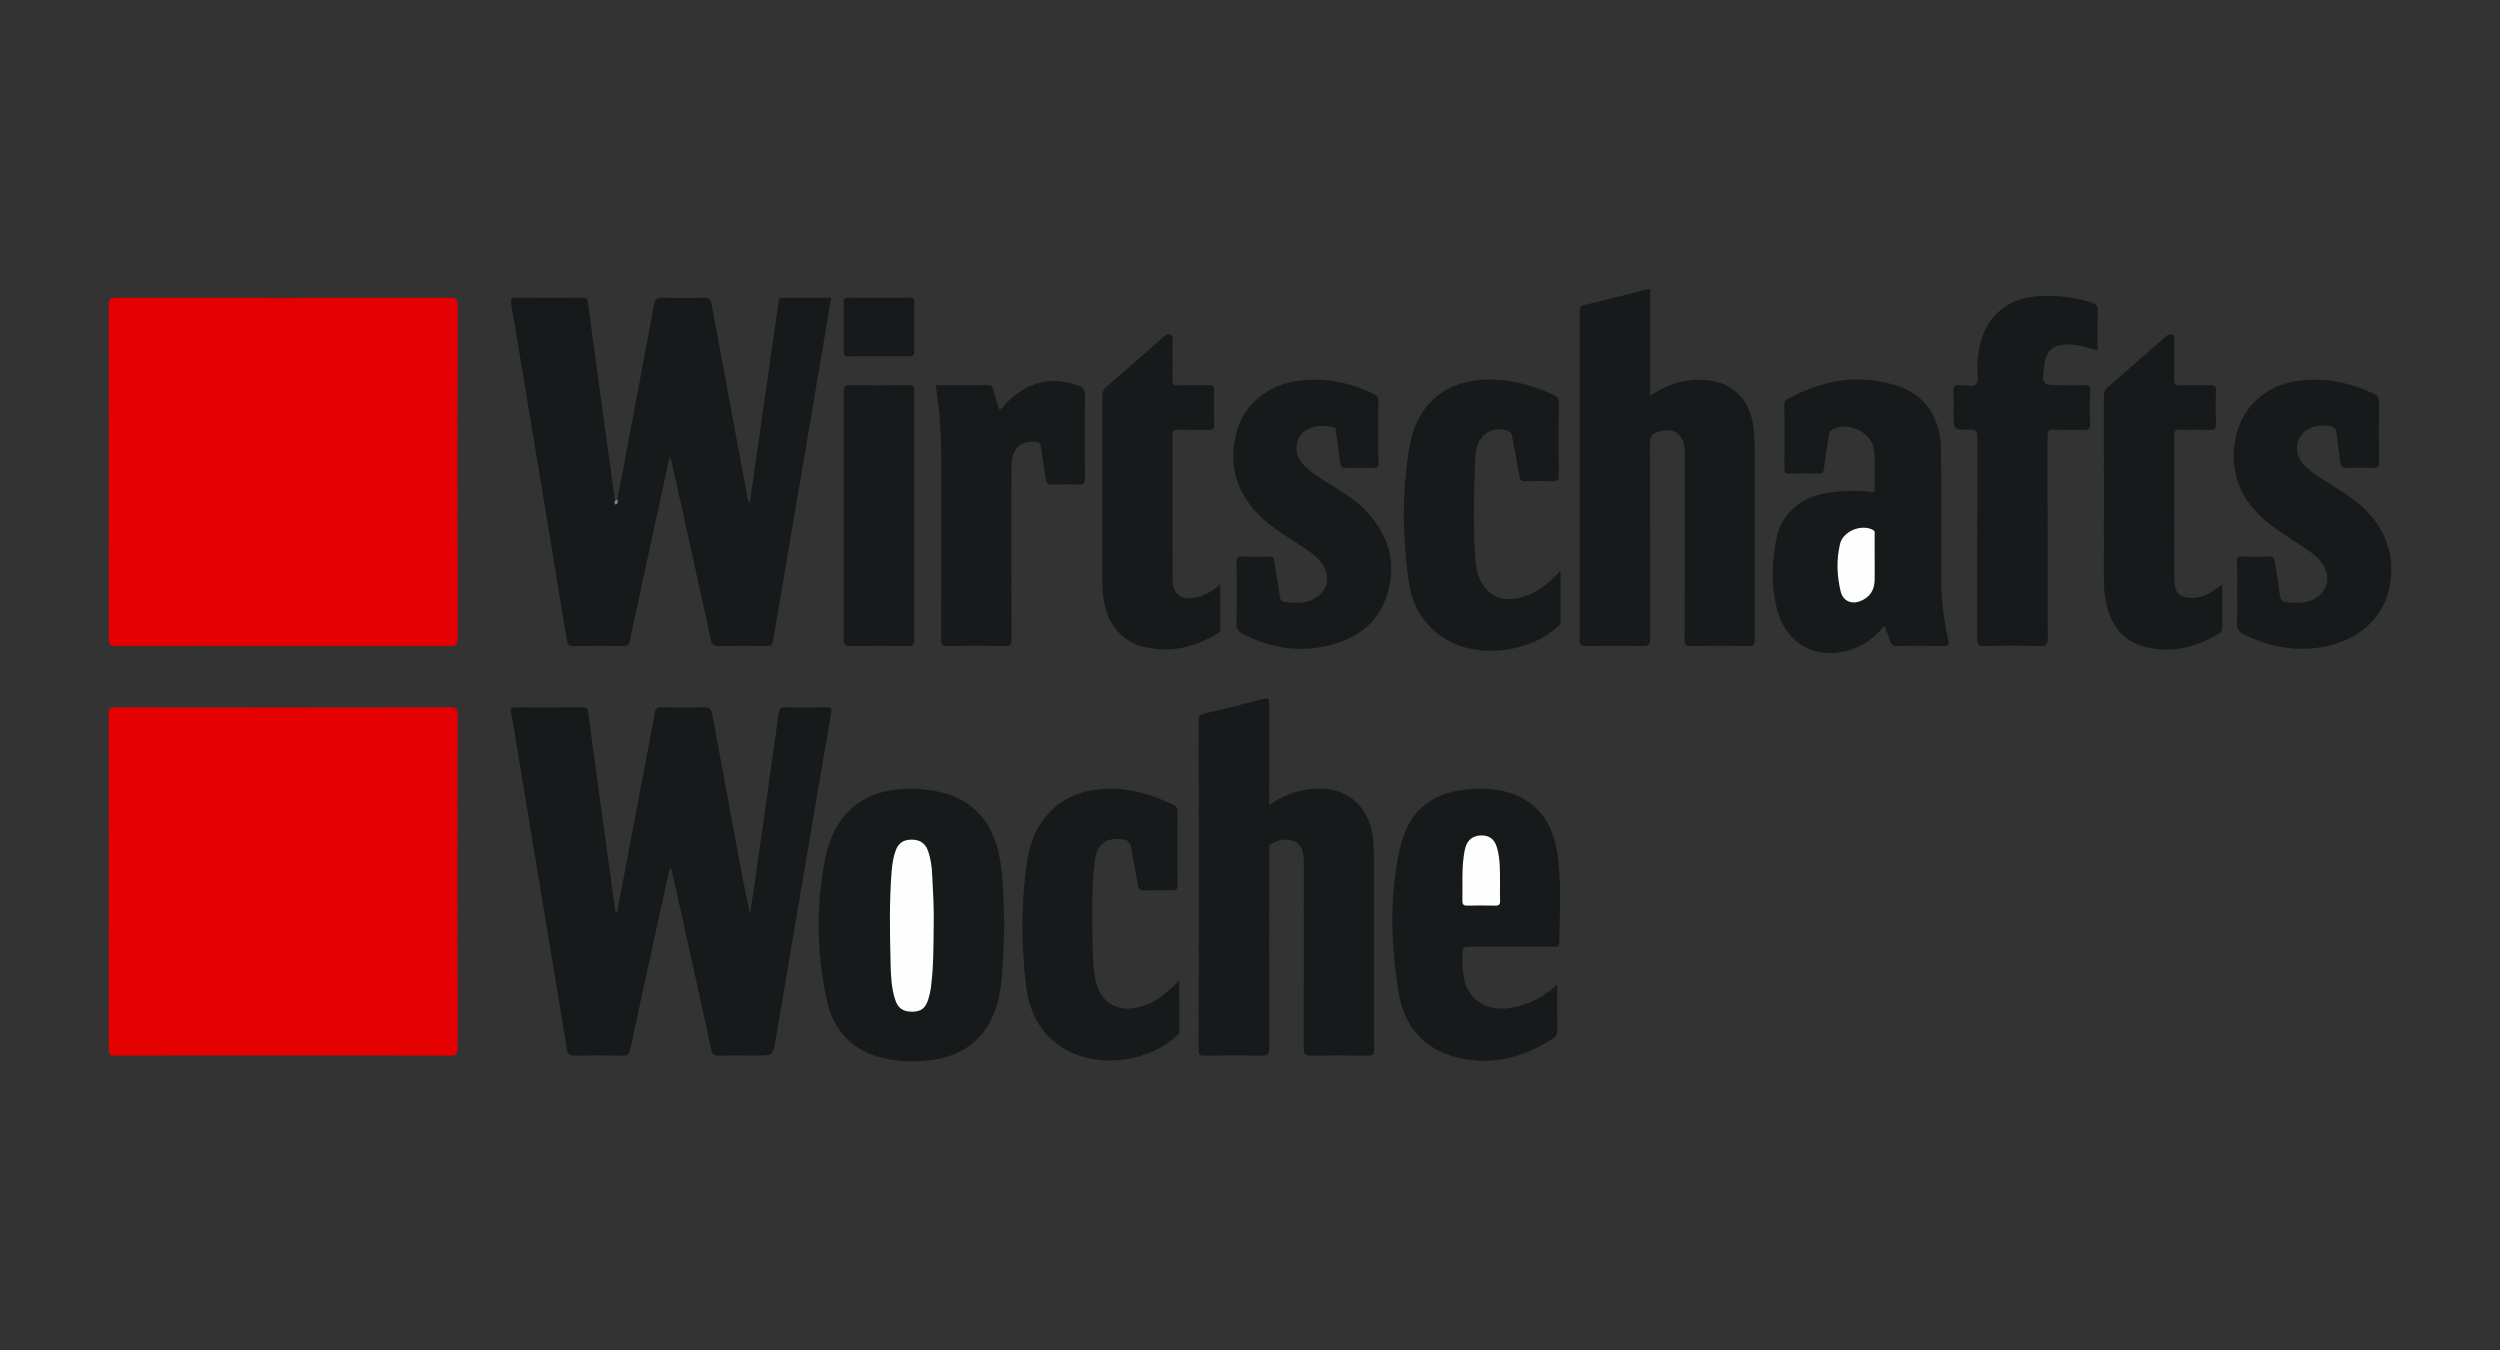 <?xml version="1.0" encoding="utf-8"?>
<!-- Generator: Adobe Illustrator 16.0.3, SVG Export Plug-In . SVG Version: 6.00 Build 0)  -->
<!DOCTYPE svg PUBLIC "-//W3C//DTD SVG 1.1//EN" "http://www.w3.org/Graphics/SVG/1.1/DTD/svg11.dtd">
<svg version="1.1" id="Ebene_1" xmlns="http://www.w3.org/2000/svg" xmlns:xlink="http://www.w3.org/1999/xlink" x="0px" y="0px"
	 width="400px" height="216px" viewBox="0 92 400 216" enable-background="new 0 92 400 216" xml:space="preserve">
<rect x="0" y="92" width="400" height="216" fill="#333333" stroke="none"/>
<g>
	<path fill="#E40000" d="M45.276,195.348c-8.908,0-17.816-0.018-26.727,0.025c-0.978,0.004-1.158-0.288-1.157-1.196
		c0.027-17.778,0.031-35.556-0.007-53.333c-0.002-1.041,0.299-1.213,1.261-1.211c17.777,0.03,35.556,0.031,53.333,0
		c0.993-0.002,1.254,0.236,1.252,1.246c-0.034,17.737-0.037,35.475,0.005,53.212c0.003,1.131-0.36,1.283-1.354,1.279
		C63.014,195.333,54.145,195.348,45.276,195.348z"/>
	<path fill="#E40000" d="M45.297,260.884c-8.908,0-17.816-0.015-26.726,0.021c-0.93,0.005-1.185-0.217-1.183-1.17
		c0.031-17.816,0.03-35.633,0.001-53.449c-0.001-0.899,0.214-1.117,1.115-1.115c17.856,0.029,35.713,0.031,53.57-0.004
		c1.019-0.003,1.149,0.348,1.148,1.227c-0.021,17.777-0.024,35.555,0.006,53.33c0.001,0.969-0.28,1.187-1.208,1.183
		C63.114,260.87,54.206,260.884,45.297,260.884z"/>
	<path fill="#171A1B" d="M107.16,230.964c-0.444,2.005-0.895,4.009-1.333,6.015c-1.682,7.67-3.371,15.338-5.017,23.015
		c-0.148,0.698-0.385,0.917-1.083,0.907c-2.608-0.037-5.22-0.06-7.828,0.01c-0.846,0.021-1.079-0.303-1.197-1.041
		c-0.884-5.462-1.793-10.918-2.697-16.376c-1.807-10.914-3.615-21.829-5.425-32.743c-0.263-1.581-0.504-3.168-0.819-4.738
		c-0.156-0.779,0.186-0.834,0.813-0.83c3.532,0.022,7.065,0.031,10.599-0.007c0.678-0.008,0.845,0.212,0.93,0.849
		c0.833,6.24,1.708,12.475,2.565,18.711c0.583,4.252,1.158,8.504,1.736,12.755c0.027,0.196,0.046,0.405,0.327,0.493
		c1.48-7.828,2.958-15.652,4.438-23.476c0.537-2.835,1.106-5.663,1.602-8.506c0.114-0.655,0.349-0.834,0.99-0.823
		c2.328,0.037,4.658,0.062,6.985-0.01c0.834-0.025,1.071,0.293,1.205,1.025c1.207,6.623,2.439,13.242,3.666,19.861
		c0.751,4.058,1.503,8.114,2.395,12.186c0.396-2.688,0.803-5.375,1.187-8.064c1.146-8.059,2.288-16.117,3.41-24.179
		c0.081-0.585,0.251-0.828,0.885-0.817c2.288,0.034,4.577,0.049,6.864-0.006c0.796-0.02,0.718,0.357,0.628,0.877
		c-1.06,6.203-2.115,12.406-3.17,18.61c-1.9,11.183-3.81,22.364-5.693,33.55c-0.45,2.668-0.41,2.676-3.168,2.676
		c-1.968,0-3.938-0.051-5.901,0.022c-0.822,0.03-1.089-0.277-1.25-1.017c-1.77-8.101-3.565-16.194-5.357-24.291
		c-0.341-1.541-0.698-3.08-1.049-4.619C107.317,230.977,107.239,230.971,107.16,230.964z"/>
	<path fill="#171A1B" d="M98.797,171.915c1.412-7.52,2.824-15.04,4.236-22.56c0.539-2.874,1.093-5.746,1.609-8.624
		c0.135-0.75,0.33-1.15,1.268-1.109c2.283,0.099,4.574,0.056,6.861,0.018c0.682-0.011,0.932,0.15,1.064,0.883
		c1.873,10.246,3.792,20.484,5.702,30.723c0.07,0.38,0.009,0.809,0.44,1.138c0.826-5.792,1.643-11.535,2.464-17.277
		c0.699-4.88,1.404-9.76,2.112-14.639c0.052-0.355-0.084-0.825,0.576-0.82c2.604,0.021,5.207,0.009,7.861,0.009
		c-1.635,9.663-3.245,19.221-4.867,28.779c-1.468,8.651-2.962,17.298-4.402,25.954c-0.124,0.748-0.337,0.991-1.104,0.978
		c-2.567-0.048-5.138-0.052-7.705,0.002c-0.775,0.017-1.009-0.261-1.164-0.974c-2.067-9.467-4.167-18.928-6.263-28.389
		c-0.05-0.227-0.141-0.444-0.317-0.992c-0.735,3.352-1.404,6.389-2.065,9.428c-1.455,6.691-2.914,13.382-4.346,20.078
		c-0.133,0.623-0.368,0.853-1.026,0.844c-2.688-0.037-5.379-0.045-8.066,0.004c-0.716,0.013-0.868-0.32-0.961-0.89
		c-0.897-5.497-1.803-10.993-2.71-16.489c-1.727-10.437-3.454-20.874-5.184-31.311c-0.34-2.056-0.668-4.114-1.047-6.163
		c-0.128-0.694,0.047-0.884,0.759-0.877c3.572,0.034,7.145,0.024,10.717,0.006c0.517-0.003,0.734,0.083,0.815,0.685
		c1.171,8.741,2.382,17.477,3.582,26.213c0.256,1.867,0.503,3.734,0.755,5.602c0.076,0.075,0.136,0.276,0.175,0.242
		C98.696,172.27,98.716,172.073,98.797,171.915z"/>
	<path fill="#171A1B" d="M203.067,220.784c1.938-1.273,3.801-2.107,5.893-2.438c6.175-0.979,10.38,2.328,10.797,8.559
		c0.045,0.681,0.072,1.363,0.073,2.046c0.004,10.276-0.011,20.556,0.023,30.833c0.003,0.895-0.207,1.145-1.116,1.126
		c-3.011-0.063-6.022-0.063-9.032-0.001c-0.907,0.02-1.122-0.227-1.118-1.123c0.034-9.876,0.021-19.753,0.018-29.629
		c0-0.479-0.025-0.963-0.088-1.438c-0.139-1.081-0.667-1.918-1.745-2.228c-1.217-0.35-2.389-0.112-3.445,0.578
		c-0.459,0.301-0.247,0.813-0.248,1.226c-0.013,10.397-0.031,20.797,0.021,31.194c0.006,1.193-0.322,1.457-1.46,1.425
		c-2.968-0.085-5.94-0.052-8.912-0.013c-0.718,0.01-0.946-0.148-0.944-0.916c0.023-17.584,0.022-35.168,0.001-52.752
		c0-0.656,0.224-0.899,0.817-1.043c3.192-0.768,6.384-1.539,9.561-2.368c0.857-0.224,0.92,0.106,0.918,0.811
		c-0.022,4.857-0.013,9.716-0.013,14.573C203.067,219.645,203.067,220.084,203.067,220.784z"/>
	<path fill="#171A1B" d="M264.028,138.19c0,5.748,0,11.353,0,17.118c1.979-1.286,3.94-2.2,6.18-2.453
		c6.313-0.713,10.202,2.53,10.473,8.919c0.132,3.125,0.063,6.26,0.063,9.391c0.007,7.667-0.013,15.333,0.021,22.999
		c0.003,0.882-0.138,1.237-1.145,1.212c-3.009-0.077-6.021-0.06-9.029-0.007c-0.844,0.015-1.061-0.212-1.057-1.057
		c0.029-9.713,0.02-19.426,0.02-29.139c0-0.401,0.011-0.804-0.013-1.204c-0.153-2.554-1.724-3.607-4.19-2.894
		c-0.99,0.287-1.37,0.762-1.364,1.858c0.047,10.396,0.014,20.791,0.053,31.186c0.004,1.006-0.256,1.275-1.253,1.253
		c-3.01-0.067-6.021-0.046-9.03-0.009c-0.737,0.009-1.021-0.119-1.021-0.958c0.026-17.5,0.021-35,0.02-52.5
		c0-0.524-0.063-0.935,0.703-1.11C256.923,139.998,260.368,139.102,264.028,138.19z"/>
	<path fill="#171A1B" d="M160.676,240.238c-0.11,3.365-0.127,6.732-0.629,10.078c-1.053,7.022-5.286,10.979-12.387,11.437
		c-2.413,0.155-4.81,0.013-7.15-0.666c-4.801-1.392-7.38-4.825-8.326-9.497c-1.487-7.344-1.632-14.771-0.175-22.119
		c1.761-8.878,8.021-11.955,15.973-11.142c7.488,0.767,11.437,5.106,12.263,12.896C160.561,234.223,160.607,237.23,160.676,240.238z
		"/>
	<path fill="#171A1B" d="M301.505,192.12c-1.424,1.754-3.046,2.998-5.06,3.715c-5.6,1.996-10.747-0.696-12.152-6.454
		c-0.897-3.679-0.841-7.425-0.099-11.103c0.881-4.347,4.225-7.015,8.993-7.542c1.96-0.217,3.917-0.307,5.882-0.073
		c0.412,0.049,0.918,0.226,0.884-0.541c-0.098-2.161,0.209-4.337-0.201-6.483c-0.52-2.705-4.455-4.309-6.746-2.785
		c-0.451,0.3-0.381,0.77-0.447,1.175c-0.273,1.66-0.531,3.324-0.73,4.995c-0.066,0.563-0.263,0.749-0.817,0.74
		c-1.604-0.027-3.209-0.024-4.813-0.001c-0.515,0.007-0.701-0.156-0.698-0.684c0.017-3.45,0.015-6.901,0.001-10.352
		c-0.002-0.41,0.125-0.666,0.486-0.862c5.665-3.085,11.595-4.188,17.819-2.046c4.292,1.476,6.691,5.113,6.752,10.085
		c0.082,6.66,0.038,13.321,0.032,19.981c-0.004,3.501,0.291,6.969,1.12,10.376c0.203,0.834,0.056,1.129-0.869,1.107
		c-2.365-0.058-4.735-0.067-7.101,0.006c-0.85,0.026-1.213-0.257-1.416-1.035C302.146,193.646,301.832,192.988,301.505,192.12z"/>
	<path fill="#171A1B" d="M249.148,249.489c0,2.618-0.021,4.985,0.016,7.352c0.009,0.591-0.181,0.988-0.654,1.298
		c-5.021,3.262-10.458,4.553-16.258,2.793c-4.86-1.475-7.672-5.187-8.457-10.039c-1.247-7.709-1.542-15.507,0.2-23.197
		c1.391-6.143,5.229-9.111,11.648-9.469c1.935-0.107,3.854-0.009,5.718,0.563c4.677,1.435,7.031,4.876,7.771,9.469
		c0.771,4.813,0.416,9.687,0.353,14.537c-0.011,0.772-0.466,0.675-0.946,0.675c-4.293-0.003-8.587-0.002-12.882-0.002
		c-1.666,0-1.65,0-1.67,1.729c-0.014,1.209,0.025,2.414,0.303,3.589c0.78,3.317,3.735,5.094,7.409,4.472
		C244.482,252.785,246.938,251.626,249.148,249.489z"/>
	<path fill="#171A1B" d="M335.62,148.074c-1.741-0.46-3.291-1.031-4.971-0.958c-2.217,0.096-3.288,1.057-3.556,3.26
		c-0.396,3.257-0.396,3.257,2.849,3.257c1.204,0,2.41,0.041,3.611-0.016c0.707-0.034,0.874,0.217,0.855,0.885
		c-0.044,1.765-0.063,3.533,0.007,5.296c0.034,0.846-0.289,1.004-1.034,0.982c-1.522-0.045-3.056,0.065-4.572-0.041
		c-1.072-0.074-1.209,0.341-1.207,1.282c0.033,10.674,0.006,21.349,0.046,32.023c0.004,1.032-0.2,1.364-1.298,1.332
		c-2.967-0.088-5.939-0.073-8.907-0.005c-0.932,0.021-1.103-0.262-1.1-1.134c0.03-10.754,0.004-21.509,0.047-32.263
		c0.003-1.015-0.252-1.262-1.248-1.233c-2.567,0.072-2.569,0.021-2.569-2.528c0-1.244,0.039-2.49-0.015-3.731
		c-0.031-0.704,0.219-0.955,0.888-0.85c0.039,0.006,0.08,0.003,0.12,0c0.907-0.065,2.147,0.401,2.633-0.199
		c0.457-0.565,0.152-1.755,0.162-2.67c0.015-1.29,0.179-2.56,0.486-3.809c1.063-4.315,4.306-7.106,8.767-7.521
		c3.071-0.286,6.079,0.055,9.029,0.968c0.692,0.214,1.028,0.505,1,1.321C335.573,143.805,335.62,145.891,335.62,148.074z"/>
	<path fill="#171A1B" d="M220.538,161.078c0,1.645-0.032,3.291,0.015,4.935c0.02,0.691-0.203,0.891-0.88,0.868
		c-1.402-0.048-2.81-0.045-4.212-0.001c-0.677,0.021-0.979-0.114-1.048-0.887c-0.146-1.634-0.436-3.256-0.67-4.882
		c-0.038-0.26,0.063-0.612-0.304-0.711c-1.606-0.435-3.185-0.431-4.623,0.526c-1.087,0.722-1.631,2.313-1.273,3.643
		c0.291,1.091,1.021,1.889,1.867,2.592c1.393,1.157,2.964,2.049,4.493,3c1.708,1.061,3.366,2.189,4.749,3.662
		c3.582,3.816,4.852,8.316,3.295,13.308c-1.555,4.988-5.472,7.452-10.386,8.373c-4.485,0.841-8.76-0.008-12.797-2.121
		c-0.686-0.359-0.934-0.801-0.92-1.597c0.054-3.249,0.049-6.5,0.003-9.749c-0.011-0.795,0.212-1.034,1.002-0.997
		c1.361,0.064,2.729,0.046,4.091,0.005c0.634-0.019,0.892,0.136,0.979,0.826c0.234,1.867,0.599,3.718,0.868,5.581
		c0.065,0.456,0.185,0.75,0.673,0.824c1.438,0.217,2.869,0.34,4.27-0.212c2.641-1.04,3.406-3.87,1.644-6.094
		c-0.758-0.955-1.74-1.649-2.736-2.331c-2.083-1.424-4.312-2.642-6.218-4.313c-4.329-3.797-6.06-8.479-4.583-14.134
		c1.175-4.503,5.009-7.623,9.9-8.266c4.227-0.555,8.203,0.251,12.021,2.071c0.592,0.282,0.818,0.607,0.798,1.269
		C220.503,157.867,220.538,159.473,220.538,161.078z"/>
	<path fill="#171A1B" d="M357.938,186.973c0-1.726,0.021-3.452-0.012-5.178c-0.012-0.574,0.163-0.767,0.746-0.751
		c1.402,0.037,2.813,0.069,4.213-0.011c0.802-0.045,1.033,0.288,1.128,0.984c0.238,1.748,0.543,3.486,0.768,5.235
		c0.085,0.658,0.322,0.99,1.021,1.074c1.37,0.166,2.724,0.247,4.031-0.283c2.523-1.024,3.288-3.725,1.694-5.94
		c-0.742-1.032-1.771-1.736-2.798-2.438c-1.82-1.243-3.731-2.365-5.471-3.712c-4.139-3.206-6.405-7.339-5.769-12.724
		c0.673-5.673,4.702-9.618,10.383-10.321c4.19-0.518,8.126,0.29,11.911,2.069c0.612,0.287,0.881,0.624,0.87,1.347
		c-0.046,3.17-0.053,6.342,0.002,9.513c0.016,0.871-0.261,1.085-1.084,1.046c-1.36-0.065-2.73-0.07-4.093,0.003
		c-0.759,0.04-0.962-0.282-1.037-0.937c-0.18-1.553-0.439-3.098-0.591-4.653c-0.071-0.749-0.449-0.984-1.114-1.094
		c-2.75-0.454-4.797,0.719-5.185,2.993c-0.207,1.211,0.229,2.202,1.007,3.082c1.105,1.251,2.521,2.104,3.917,2.969
		c1.978,1.226,3.973,2.42,5.68,4.027c3.497,3.292,4.986,7.368,4.29,12.073c-0.777,5.265-4.924,9.099-10.672,10.146
		c-4.411,0.804-8.607,0.042-12.62-1.913c-0.888-0.433-1.313-0.978-1.243-2.032C358.015,190.029,357.938,188.499,357.938,186.973z"/>
	<path fill="#171A1B" d="M188.691,248.846c0,2.881-0.008,5.516,0.01,8.147c0.002,0.442-0.299,0.633-0.556,0.868
		c-4.229,3.878-11.771,4.998-16.915,2.455c-4.297-2.125-6.46-5.838-7.033-10.406c-0.847-6.752-0.868-13.539,0.175-20.281
		c0.938-6.072,4.688-10.154,10.101-11.146c4.736-0.865,9.141,0.283,13.378,2.346c0.426,0.207,0.55,0.48,0.549,0.938
		c-0.016,3.974-0.022,7.946,0.004,11.92c0.006,0.697-0.321,0.779-0.883,0.771c-1.483-0.021-2.971-0.042-4.455,0.009
		c-0.662,0.023-0.898-0.218-1.004-0.841c-0.34-2.016-0.754-4.018-1.091-6.031c-0.12-0.719-0.378-1.111-1.162-1.262
		c-2.501-0.477-4.259,0.595-4.596,3.123c-0.531,3.984-0.459,8.007-0.423,12.02c0.021,2.243,0.049,4.492,0.383,6.725
		c0.629,4.205,3.582,6.052,7.653,4.777C184.737,252.377,186.148,251.398,188.691,248.846z"/>
	<path fill="#171A1B" d="M249.701,183.304c0,2.899-0.01,5.496,0.008,8.092c0.003,0.48-0.306,0.712-0.599,0.979
		c-4.2,3.818-11.737,4.918-16.825,2.403c-4.025-1.99-6.286-5.413-6.89-9.71c-1.013-7.221-1.123-14.506,0.151-21.706
		c1.266-7.152,6.321-10.947,13.646-10.621c3.33,0.148,6.466,1.05,9.457,2.509c0.546,0.266,0.758,0.548,0.753,1.163
		c-0.027,3.894-0.027,7.789-0.002,11.683c0.005,0.654-0.133,0.926-0.852,0.899c-1.484-0.054-2.972-0.044-4.456-0.003
		c-0.658,0.018-0.889-0.209-0.996-0.863c-0.343-2.095-0.78-4.175-1.149-6.267c-0.075-0.434-0.191-0.719-0.643-0.893
		c-2.137-0.829-4.298,0.233-4.952,2.438c-0.243,0.82-0.318,1.661-0.345,2.497c-0.166,5.375-0.353,10.753,0.109,16.125
		c0.03,0.358,0.079,0.718,0.156,1.069c0.858,3.937,3.672,5.567,7.544,4.371C246.115,186.761,247.877,185.27,249.701,183.304z"/>
	<path fill="#171A1B" d="M149.692,153.634c2.877,0,5.682,0.009,8.486-0.009c0.461-0.003,0.6,0.197,0.709,0.602
		c0.293,1.081,0.64,2.146,0.98,3.267c0.578-0.096,0.784-0.63,1.12-0.976c3.209-3.298,6.956-4.402,11.392-2.896
		c0.866,0.294,1.247,0.698,1.23,1.706c-0.068,4.373-0.061,8.747-0.004,13.12c0.013,0.936-0.269,1.146-1.141,1.098
		c-1.36-0.074-2.73-0.072-4.09,0.001c-0.735,0.04-0.971-0.226-1.059-0.9c-0.224-1.708-0.531-3.405-0.743-5.114
		c-0.068-0.546-0.266-0.729-0.798-0.803c-2.156-0.302-3.612,0.766-3.867,2.923c-0.07,0.595-0.08,1.2-0.081,1.801
		c-0.006,8.907-0.018,17.814,0.017,26.722c0.003,0.916-0.196,1.22-1.167,1.198c-2.968-0.069-5.939-0.083-8.906,0.005
		c-1.078,0.032-1.199-0.351-1.194-1.284c0.033-9.228,0.003-18.457,0.027-27.685C150.617,162.158,150.452,157.924,149.692,153.634z"
		/>
	<path fill="#171A1B" d="M355.551,185.525c0,2.486-0.014,4.723,0.01,6.958c0.005,0.483-0.238,0.726-0.6,0.944
		c-3.693,2.22-7.663,3.159-11.868,2.036c-3.86-1.031-5.641-3.978-6.249-7.743c-0.182-1.109-0.232-2.23-0.23-3.358
		c0.011-9.593,0.016-19.185-0.01-28.777c-0.001-0.745,0.194-1.246,0.773-1.744c2.949-2.538,5.856-5.127,8.777-7.699
		c0.151-0.132,0.304-0.263,0.452-0.396c0.302-0.27,0.671-0.298,1.019-0.19c0.431,0.134,0.252,0.541,0.254,0.829
		c0.015,2.087,0.04,4.174-0.01,6.26c-0.019,0.756,0.146,1.046,0.971,1.008c1.562-0.071,3.13,0.013,4.693-0.035
		c0.734-0.023,1.061,0.114,1.024,0.958c-0.072,1.723-0.058,3.452-0.006,5.176c0.021,0.773-0.182,1.065-1.003,1.033
		c-1.604-0.063-3.211,0.015-4.814-0.034c-0.694-0.021-0.864,0.21-0.862,0.879c0.022,7.746,0.006,15.492,0.024,23.238
		c0.005,1.987,0.932,2.827,2.921,2.797C352.605,187.638,353.991,186.692,355.551,185.525z"/>
	<path fill="#171A1B" d="M195.242,185.506c0,2.544-0.007,4.85,0.005,7.156c0.002,0.451-0.312,0.616-0.617,0.799
		c-3.465,2.07-7.181,2.976-11.177,2.148c-3.73-0.772-6.09-3.418-6.804-7.362c-0.215-1.19-0.279-2.388-0.278-3.593
		c0.004-9.714,0.008-19.427-0.012-29.141c-0.001-0.69,0.158-1.177,0.708-1.649c2.982-2.563,5.928-5.17,8.876-7.771
		c0.401-0.354,0.811-0.78,1.362-0.53c0.56,0.254,0.274,0.855,0.281,1.294c0.031,1.926,0.043,3.854-0.001,5.779
		c-0.019,0.749,0.136,1.058,0.977,1.021c1.644-0.075,3.291-0.002,4.937-0.033c0.553-0.01,0.771,0.117,0.759,0.722
		c-0.038,1.886-0.042,3.773,0.001,5.659c0.016,0.686-0.277,0.785-0.858,0.774c-1.646-0.029-3.292,0.021-4.937-0.024
		c-0.7-0.02-0.878,0.229-0.876,0.898c0.02,7.707-0.008,15.414,0.027,23.12c0.011,2.432,1.604,3.444,4.146,2.738
		C193.001,187.165,194.072,186.48,195.242,185.506z"/>
	<path fill="#171A1B" d="M146.272,174.558c0,6.582-0.016,13.165,0.021,19.747c0.005,0.836-0.201,1.079-1.054,1.064
		c-3.049-0.054-6.101-0.045-9.149-0.005c-0.786,0.01-1.105-0.123-1.104-1.023c0.031-13.245,0.029-26.49,0.003-39.735
		c-0.002-0.798,0.221-1.001,1.002-0.99c3.09,0.044,6.182,0.054,9.271-0.005c0.881-0.017,1.033,0.27,1.029,1.079
		C146.257,161.313,146.272,167.935,146.272,174.558z"/>
	<path fill="#171A1B" d="M140.678,139.654c1.602,0,3.203,0.028,4.804-0.014c0.632-0.017,0.813,0.173,0.806,0.806
		c-0.035,2.562-0.036,5.125,0,7.686c0.009,0.677-0.182,0.892-0.872,0.885c-3.203-0.034-6.405-0.03-9.608-0.002
		c-0.64,0.006-0.819-0.209-0.812-0.829c0.027-2.602,0.027-5.204-0.001-7.806c-0.007-0.594,0.199-0.747,0.76-0.737
		C137.395,139.673,139.037,139.654,140.678,139.654z"/>
	<path fill="#868889" d="M98.797,171.915c0.078,0.335,0.049,0.737-0.29,0.792c-0.235,0.039-0.154-0.347-0.114-0.563
		C98.527,172.068,98.662,171.991,98.797,171.915z"/>
	<path fill="#FEFEFE" d="M149.39,240.208c-0.036,3.285-0.02,6.573-0.448,9.84c-0.083,0.632-0.229,1.263-0.425,1.867
		c-0.469,1.454-1.186,1.964-2.636,1.955c-1.422-0.011-2.226-0.565-2.667-1.96c-0.576-1.813-0.67-3.707-0.715-5.585
		c-0.12-5.009-0.231-10.019,0.172-15.022c0.09-1.119,0.272-2.222,0.665-3.281c0.428-1.155,1.249-1.672,2.485-1.68
		c1.275-0.009,2.167,0.493,2.616,1.689c0.471,1.248,0.646,2.564,0.712,3.885C149.29,234.678,149.456,237.439,149.39,240.208z"/>
	<path fill="#FEFEFE" d="M299.943,181.337c0,1.2,0.035,2.4-0.008,3.599c-0.055,1.485-0.749,2.589-2.144,3.185
		c-1.527,0.653-2.905,0.083-3.288-1.512c-0.604-2.512-0.697-5.075-0.093-7.604c0.482-2.023,3.415-3.204,5.258-2.22
		c0.396,0.211,0.27,0.541,0.272,0.832c0.016,1.24,0.007,2.479,0.007,3.72C299.947,181.337,299.945,181.337,299.943,181.337z"/>
	<path fill="#FEFEFE" d="M240.002,233.182c0,0.963-0.03,1.926,0.012,2.885c0.026,0.604-0.133,0.855-0.792,0.836
		c-1.48-0.045-2.966-0.041-4.447-0.002c-0.651,0.019-0.811-0.233-0.795-0.84c0.063-2.361-0.109-4.73,0.221-7.084
		c0.064-0.475,0.131-0.955,0.271-1.412c0.389-1.268,1.268-1.889,2.592-1.898c1.264-0.012,2.042,0.669,2.401,1.8
		C240.054,229.323,239.991,231.26,240.002,233.182z"/>
</g>
</svg>
